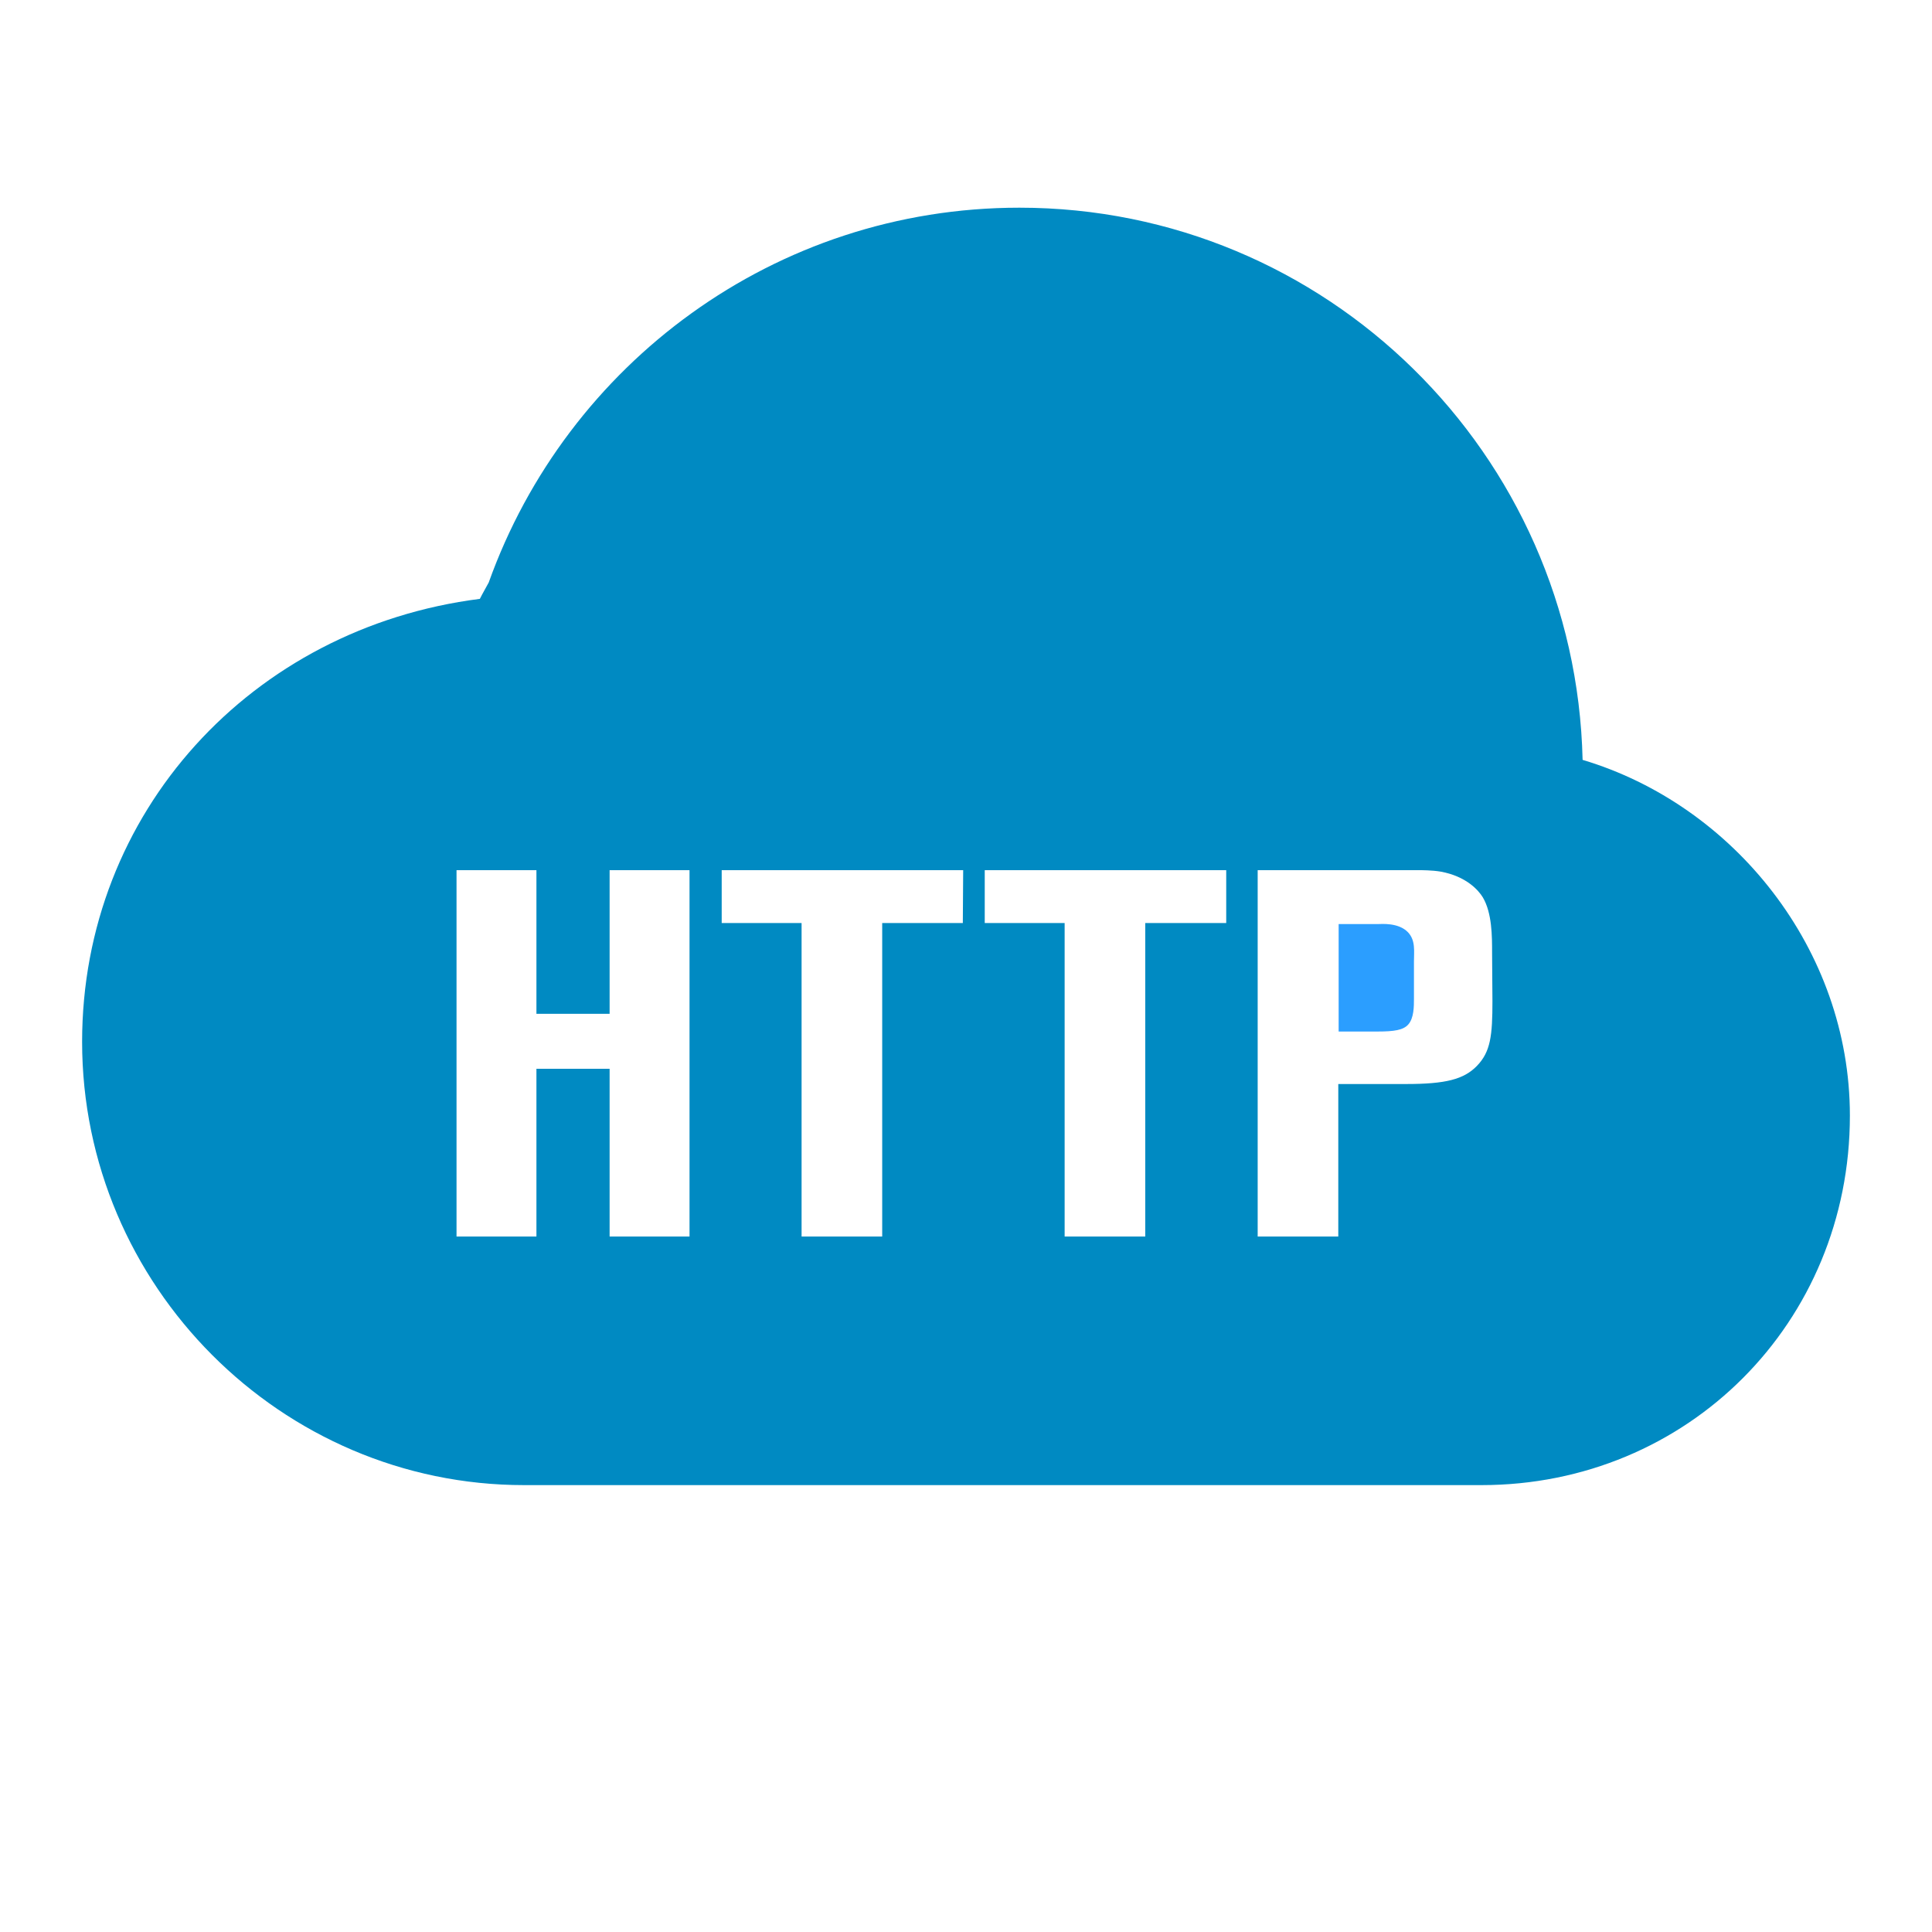 <?xml version="1.0" standalone="no"?><!DOCTYPE svg PUBLIC "-//W3C//DTD SVG 1.1//EN" "http://www.w3.org/Graphics/SVG/1.1/DTD/svg11.dtd"><svg t="1683700761881" class="icon" viewBox="0 0 1024 1024" version="1.1" xmlns="http://www.w3.org/2000/svg" p-id="2430" xmlns:xlink="http://www.w3.org/1999/xlink" width="200" height="200"><path d="M730.312 489.777h-20.8v56.952h20.613c8.806 0 13.681-0.75 16.305-3.758 2.995-3.384 2.995-9.587 2.995-13.535v-19.738c0-5.45 0.94-11.277-3.185-15.601-5.059-5.261-14.241-4.321-15.928-4.321z" fill="#2B9EFF" p-id="2431"></path><path d="M838.812 402.747C835.064 240.53 702.953 110.08 540.296 110.08c-129.674 0-239.862 82.893-281.275 198.682-1.5 2.821-3.185 5.64-4.685 8.648C133.281 332.82 43.52 430.753 43.52 552.182c0 129.134 105.503 234.959 234.24 234.959h507.459c109.248 0 195.261-86.088 195.261-195.863 0-88.156-61.65-164.659-141.668-188.531z m-473.352 252.628h-42.353v-88.909h-38.789v88.909H241.969v-194.171h42.35v76.127h38.789v-76.127h42.353v194.171zM510.31 489.216h-42.726v166.162h-42.726V489.216H382.515v-28.006h127.987l-0.187 28.006z m139.418 0h-42.724v166.162h-42.726V489.216H521.933v-28.006h127.99v28.006h-0.187z m141.297 41.352c0 18.232-0.937 26.88-8.246 34.399-6.932 7.142-16.678 9.587-37.478 9.587h-35.981v80.824h-42.726v-194.171h85.453c1.311 0 6.932 0 11.43 0.753 13.681 2.445 20.239 9.964 22.487 13.722 4.874 8.269 4.874 20.677 4.874 29.135l0.187 25.754z" fill="#008AC2" p-id="2432"></path></svg>